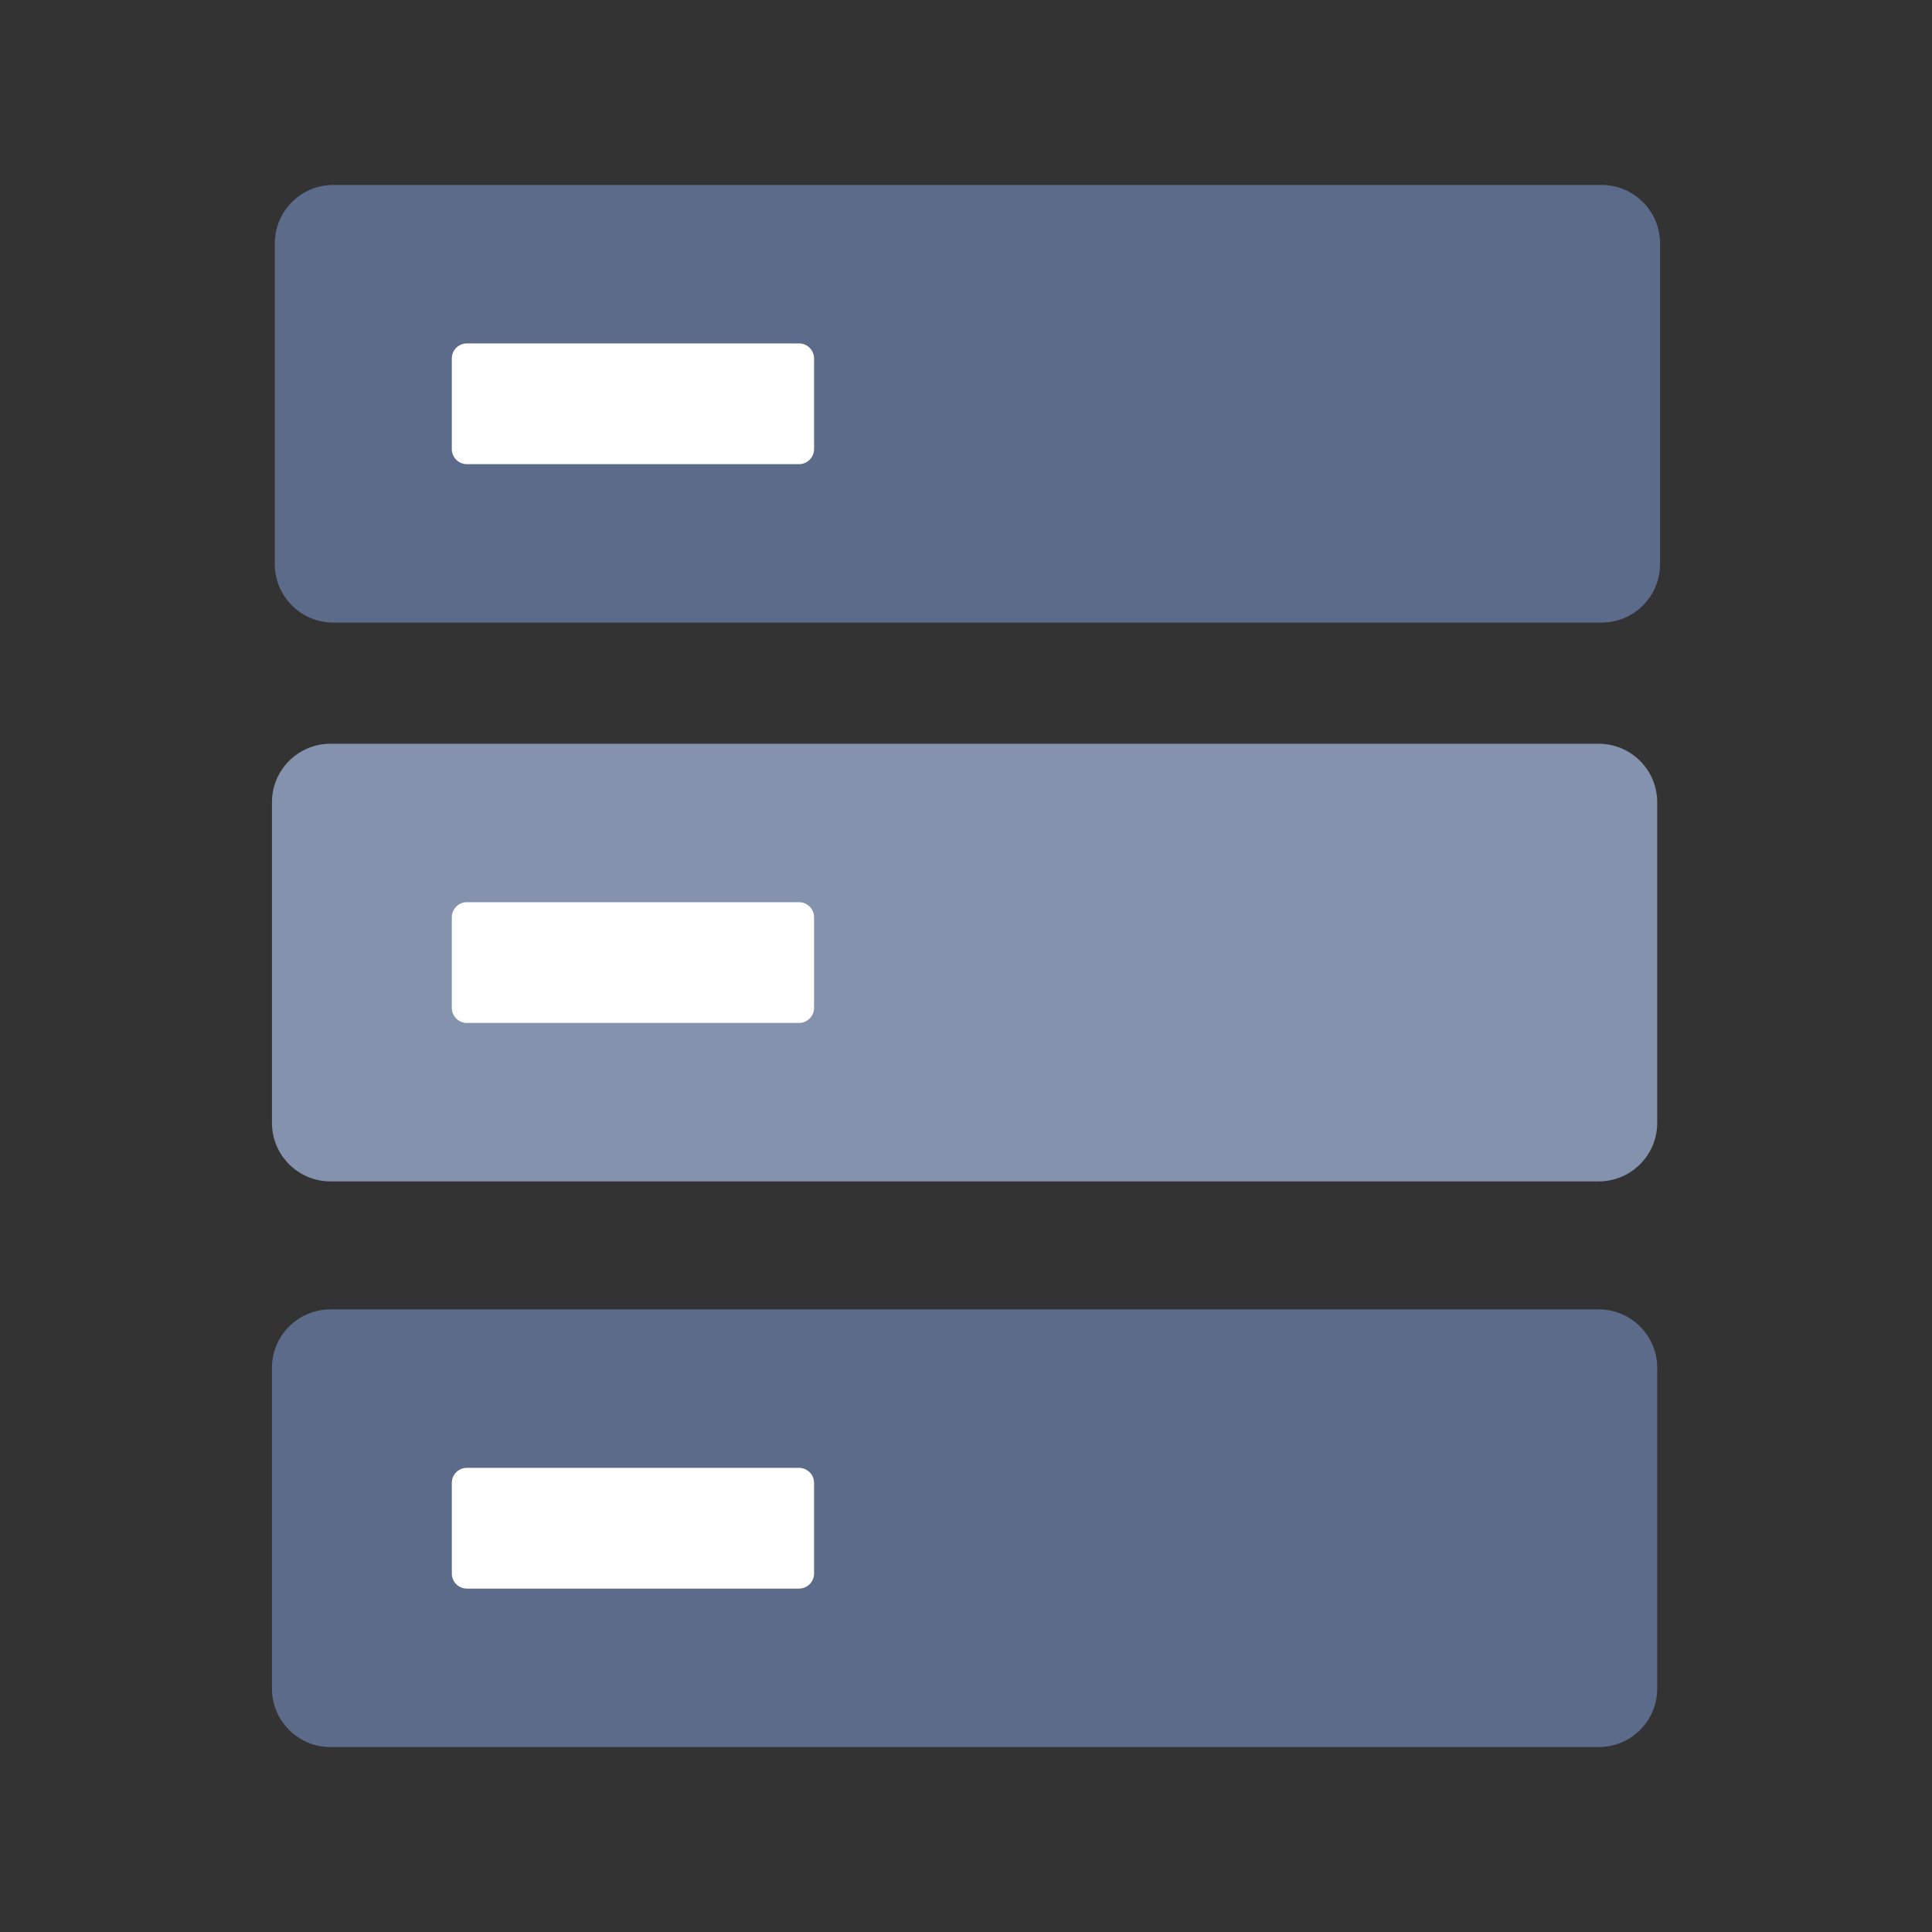 <?xml version="1.0" standalone="no"?>
<svg xmlns="http://www.w3.org/2000/svg" class="icon" viewBox="0 0 1024 1024">
  <rect x="0" y="0" width="1024" height="1024" fill="#333333" stroke="none"/>
  <g fill="none" fill-rule="evenodd" stroke="none" stroke-width="1">
    <path fill="#5C6B8A" d="M848.852 98.033H176.651c-17.124 0-31.006 13.882-31.006 31.006v169.946c0 17.124 13.882 31.006 31.006 31.006h672.201c17.124 0 31.005-13.882 31.005-31.006V129.039c0-17.124-13.881-31.006-31.005-31.006" />
    <path fill="#8592AD" d="M847.35 394.205H175.149c-17.124 0-31.006 13.882-31.006 31.006v169.946c0 17.124 13.882 31.006 31.006 31.006H847.35c17.124 0 31.005-13.882 31.005-31.006V425.211c0-17.124-13.881-31.006-31.005-31.006" />
    <path fill="#5C6B8A" d="M847.372 694.009H175.127c-17.112 0-30.984 13.872-30.984 30.984v169.99c0 17.112 13.872 30.984 30.984 30.984h672.245c17.111 0 30.983-13.872 30.983-30.984v-169.99c0-17.112-13.872-30.984-30.983-30.984" />
    <path fill="#FFF" d="M431.468 238.012a8 8 0 0 1-8 8h-176a8 8 0 0 1-8-8v-48a8 8 0 0 1 8-8h176a8 8 0 0 1 8 8zM431.468 534.184a8 8 0 0 1-8 8h-176a8 8 0 0 1-8-8v-48a8 8 0 0 1 8-8h176a8 8 0 0 1 8 8zM431.468 833.988a8 8 0 0 1-8 8h-176a8 8 0 0 1-8-8v-48a8 8 0 0 1 8-8h176a8 8 0 0 1 8 8z" />
  </g>
</svg>
